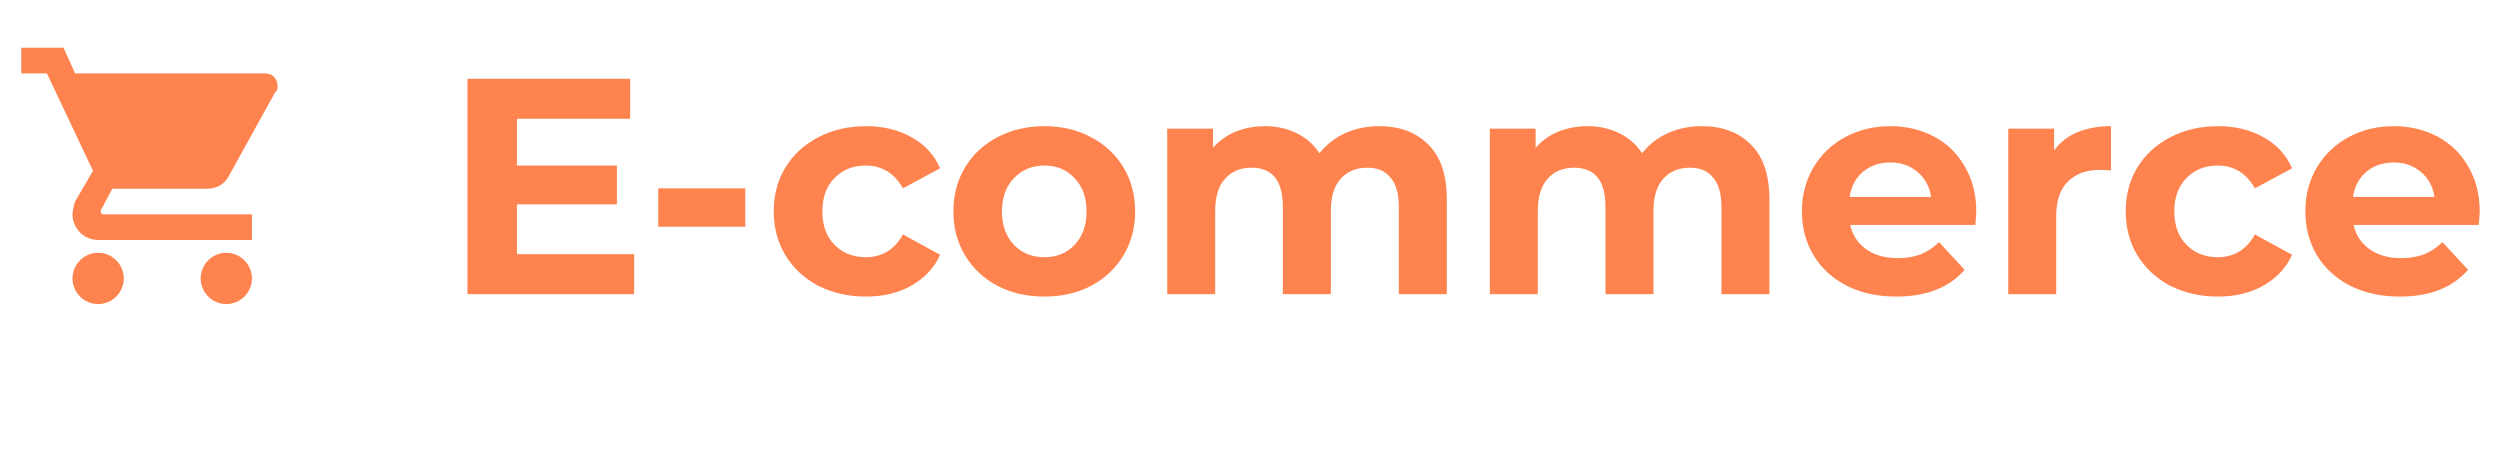 <svg width="102" height="19" viewBox="0 0 102 19" fill="none" xmlns="http://www.w3.org/2000/svg">
<g clip-path="url(#clip0_1_5330)">
<path d="M4.004 10.314C3.429 10.314 2.959 10.785 2.959 11.36C2.959 11.935 3.429 12.406 4.004 12.406C4.58 12.406 5.05 11.935 5.05 11.36C5.05 10.785 4.58 10.314 4.004 10.314ZM0.867 1.948V2.994H1.913L3.795 6.968L3.063 8.223C3.011 8.38 2.959 8.589 2.959 8.746C2.959 9.321 3.429 9.791 4.004 9.791H10.279V8.746H4.214C4.161 8.746 4.109 8.693 4.109 8.641V8.589L4.58 7.7H8.449C8.867 7.7 9.181 7.491 9.338 7.177L11.22 3.778C11.325 3.674 11.325 3.621 11.325 3.517C11.325 3.203 11.116 2.994 10.802 2.994H3.063L2.593 1.948H0.867ZM9.233 10.314C8.658 10.314 8.188 10.785 8.188 11.36C8.188 11.935 8.658 12.406 9.233 12.406C9.808 12.406 10.279 11.935 10.279 11.36C10.279 10.785 9.808 10.314 9.233 10.314Z" fill="#FF834E"/>
</g>
<path d="M25.873 10.369V12H19.072V3.216H25.71V4.847H21.092V6.754H25.171V8.336H21.092V10.369H25.873ZM26.857 7.683H30.408V9.252H26.857V7.683ZM35.334 12.1C34.614 12.1 33.966 11.954 33.389 11.661C32.82 11.36 32.372 10.946 32.046 10.419C31.728 9.892 31.569 9.294 31.569 8.624C31.569 7.955 31.728 7.357 32.046 6.83C32.372 6.303 32.82 5.893 33.389 5.6C33.966 5.299 34.614 5.148 35.334 5.148C36.045 5.148 36.664 5.299 37.191 5.6C37.727 5.893 38.115 6.315 38.358 6.867L36.84 7.683C36.488 7.064 35.982 6.754 35.321 6.754C34.811 6.754 34.388 6.922 34.054 7.256C33.719 7.591 33.552 8.047 33.552 8.624C33.552 9.202 33.719 9.657 34.054 9.992C34.388 10.327 34.811 10.494 35.321 10.494C35.99 10.494 36.497 10.185 36.84 9.565L38.358 10.394C38.115 10.929 37.727 11.347 37.191 11.649C36.664 11.95 36.045 12.1 35.334 12.1ZM42.612 12.1C41.901 12.1 41.261 11.954 40.692 11.661C40.132 11.36 39.692 10.946 39.374 10.419C39.056 9.892 38.898 9.294 38.898 8.624C38.898 7.955 39.056 7.357 39.374 6.83C39.692 6.303 40.132 5.893 40.692 5.6C41.261 5.299 41.901 5.148 42.612 5.148C43.323 5.148 43.959 5.299 44.52 5.6C45.08 5.893 45.519 6.303 45.837 6.83C46.155 7.357 46.314 7.955 46.314 8.624C46.314 9.294 46.155 9.892 45.837 10.419C45.519 10.946 45.08 11.36 44.52 11.661C43.959 11.954 43.323 12.1 42.612 12.1ZM42.612 10.494C43.114 10.494 43.524 10.327 43.842 9.992C44.168 9.649 44.331 9.193 44.331 8.624C44.331 8.055 44.168 7.604 43.842 7.269C43.524 6.926 43.114 6.754 42.612 6.754C42.11 6.754 41.696 6.926 41.37 7.269C41.043 7.604 40.88 8.055 40.88 8.624C40.88 9.193 41.043 9.649 41.37 9.992C41.696 10.327 42.11 10.494 42.612 10.494ZM56.269 5.148C57.114 5.148 57.783 5.399 58.277 5.901C58.779 6.395 59.03 7.139 59.03 8.135V12H57.072V8.436C57.072 7.901 56.959 7.503 56.733 7.244C56.516 6.976 56.202 6.842 55.792 6.842C55.332 6.842 54.968 6.993 54.7 7.294C54.433 7.587 54.299 8.026 54.299 8.612V12H52.341V8.436C52.341 7.374 51.914 6.842 51.061 6.842C50.609 6.842 50.25 6.993 49.982 7.294C49.714 7.587 49.58 8.026 49.58 8.612V12H47.623V5.249H49.492V6.027C49.743 5.742 50.049 5.525 50.408 5.374C50.777 5.223 51.178 5.148 51.613 5.148C52.09 5.148 52.521 5.244 52.906 5.437C53.291 5.621 53.6 5.893 53.834 6.252C54.111 5.901 54.458 5.629 54.876 5.437C55.303 5.244 55.767 5.148 56.269 5.148ZM69.431 5.148C70.276 5.148 70.945 5.399 71.439 5.901C71.941 6.395 72.192 7.139 72.192 8.135V12H70.234V8.436C70.234 7.901 70.121 7.503 69.895 7.244C69.678 6.976 69.364 6.842 68.954 6.842C68.494 6.842 68.13 6.993 67.862 7.294C67.594 7.587 67.461 8.026 67.461 8.612V12H65.503V8.436C65.503 7.374 65.076 6.842 64.223 6.842C63.771 6.842 63.411 6.993 63.144 7.294C62.876 7.587 62.742 8.026 62.742 8.612V12H60.785V5.249H62.654V6.027C62.905 5.742 63.211 5.525 63.571 5.374C63.939 5.223 64.34 5.148 64.775 5.148C65.252 5.148 65.683 5.244 66.068 5.437C66.453 5.621 66.762 5.893 66.996 6.252C67.272 5.901 67.62 5.629 68.038 5.437C68.465 5.244 68.929 5.148 69.431 5.148ZM80.633 8.649C80.633 8.674 80.621 8.85 80.596 9.176H75.488C75.58 9.595 75.798 9.925 76.141 10.168C76.484 10.41 76.91 10.532 77.421 10.532C77.772 10.532 78.082 10.482 78.349 10.381C78.626 10.272 78.881 10.105 79.115 9.879L80.156 11.009C79.521 11.736 78.592 12.1 77.371 12.1C76.609 12.1 75.936 11.954 75.35 11.661C74.765 11.36 74.313 10.946 73.995 10.419C73.677 9.892 73.518 9.294 73.518 8.624C73.518 7.963 73.673 7.369 73.982 6.842C74.3 6.307 74.731 5.893 75.275 5.6C75.827 5.299 76.442 5.148 77.12 5.148C77.781 5.148 78.379 5.29 78.914 5.575C79.45 5.859 79.868 6.269 80.169 6.805C80.479 7.332 80.633 7.947 80.633 8.649ZM77.132 6.629C76.689 6.629 76.317 6.754 76.015 7.005C75.714 7.256 75.53 7.599 75.463 8.034H78.789C78.722 7.608 78.538 7.269 78.237 7.018C77.935 6.759 77.567 6.629 77.132 6.629ZM83.807 6.14C84.041 5.813 84.355 5.566 84.748 5.399C85.149 5.232 85.609 5.148 86.128 5.148V6.955C85.911 6.939 85.764 6.93 85.689 6.93C85.128 6.93 84.689 7.089 84.371 7.407C84.053 7.717 83.894 8.185 83.894 8.813V12H81.937V5.249H83.807V6.14ZM90.494 12.1C89.774 12.1 89.126 11.954 88.549 11.661C87.98 11.36 87.532 10.946 87.206 10.419C86.888 9.892 86.729 9.294 86.729 8.624C86.729 7.955 86.888 7.357 87.206 6.83C87.532 6.303 87.98 5.893 88.549 5.6C89.126 5.299 89.774 5.148 90.494 5.148C91.205 5.148 91.824 5.299 92.351 5.6C92.886 5.893 93.275 6.315 93.518 6.867L92 7.683C91.648 7.064 91.142 6.754 90.481 6.754C89.971 6.754 89.548 6.922 89.214 7.256C88.879 7.591 88.712 8.047 88.712 8.624C88.712 9.202 88.879 9.657 89.214 9.992C89.548 10.327 89.971 10.494 90.481 10.494C91.15 10.494 91.657 10.185 92 9.565L93.518 10.394C93.275 10.929 92.886 11.347 92.351 11.649C91.824 11.95 91.205 12.1 90.494 12.1ZM101.173 8.649C101.173 8.674 101.16 8.85 101.135 9.176H96.028C96.12 9.595 96.337 9.925 96.68 10.168C97.023 10.41 97.45 10.532 97.96 10.532C98.312 10.532 98.621 10.482 98.889 10.381C99.165 10.272 99.42 10.105 99.654 9.879L100.696 11.009C100.06 11.736 99.132 12.1 97.91 12.1C97.149 12.1 96.475 11.954 95.89 11.661C95.304 11.36 94.852 10.946 94.534 10.419C94.216 9.892 94.058 9.294 94.058 8.624C94.058 7.963 94.212 7.369 94.522 6.842C94.84 6.307 95.271 5.893 95.814 5.6C96.367 5.299 96.981 5.148 97.659 5.148C98.32 5.148 98.918 5.29 99.454 5.575C99.989 5.859 100.407 6.269 100.709 6.805C101.018 7.332 101.173 7.947 101.173 8.649ZM97.672 6.629C97.228 6.629 96.856 6.754 96.555 7.005C96.254 7.256 96.07 7.599 96.003 8.034H99.328C99.261 7.608 99.077 7.269 98.776 7.018C98.475 6.759 98.107 6.629 97.672 6.629Z" fill="#FF834E"/>
<defs>
<clipPath id="clip0_1_5330">
<rect width="10.458" height="10.458" fill="white" transform="translate(0.867 1.948)"/>
</clipPath>
</defs>
</svg>
